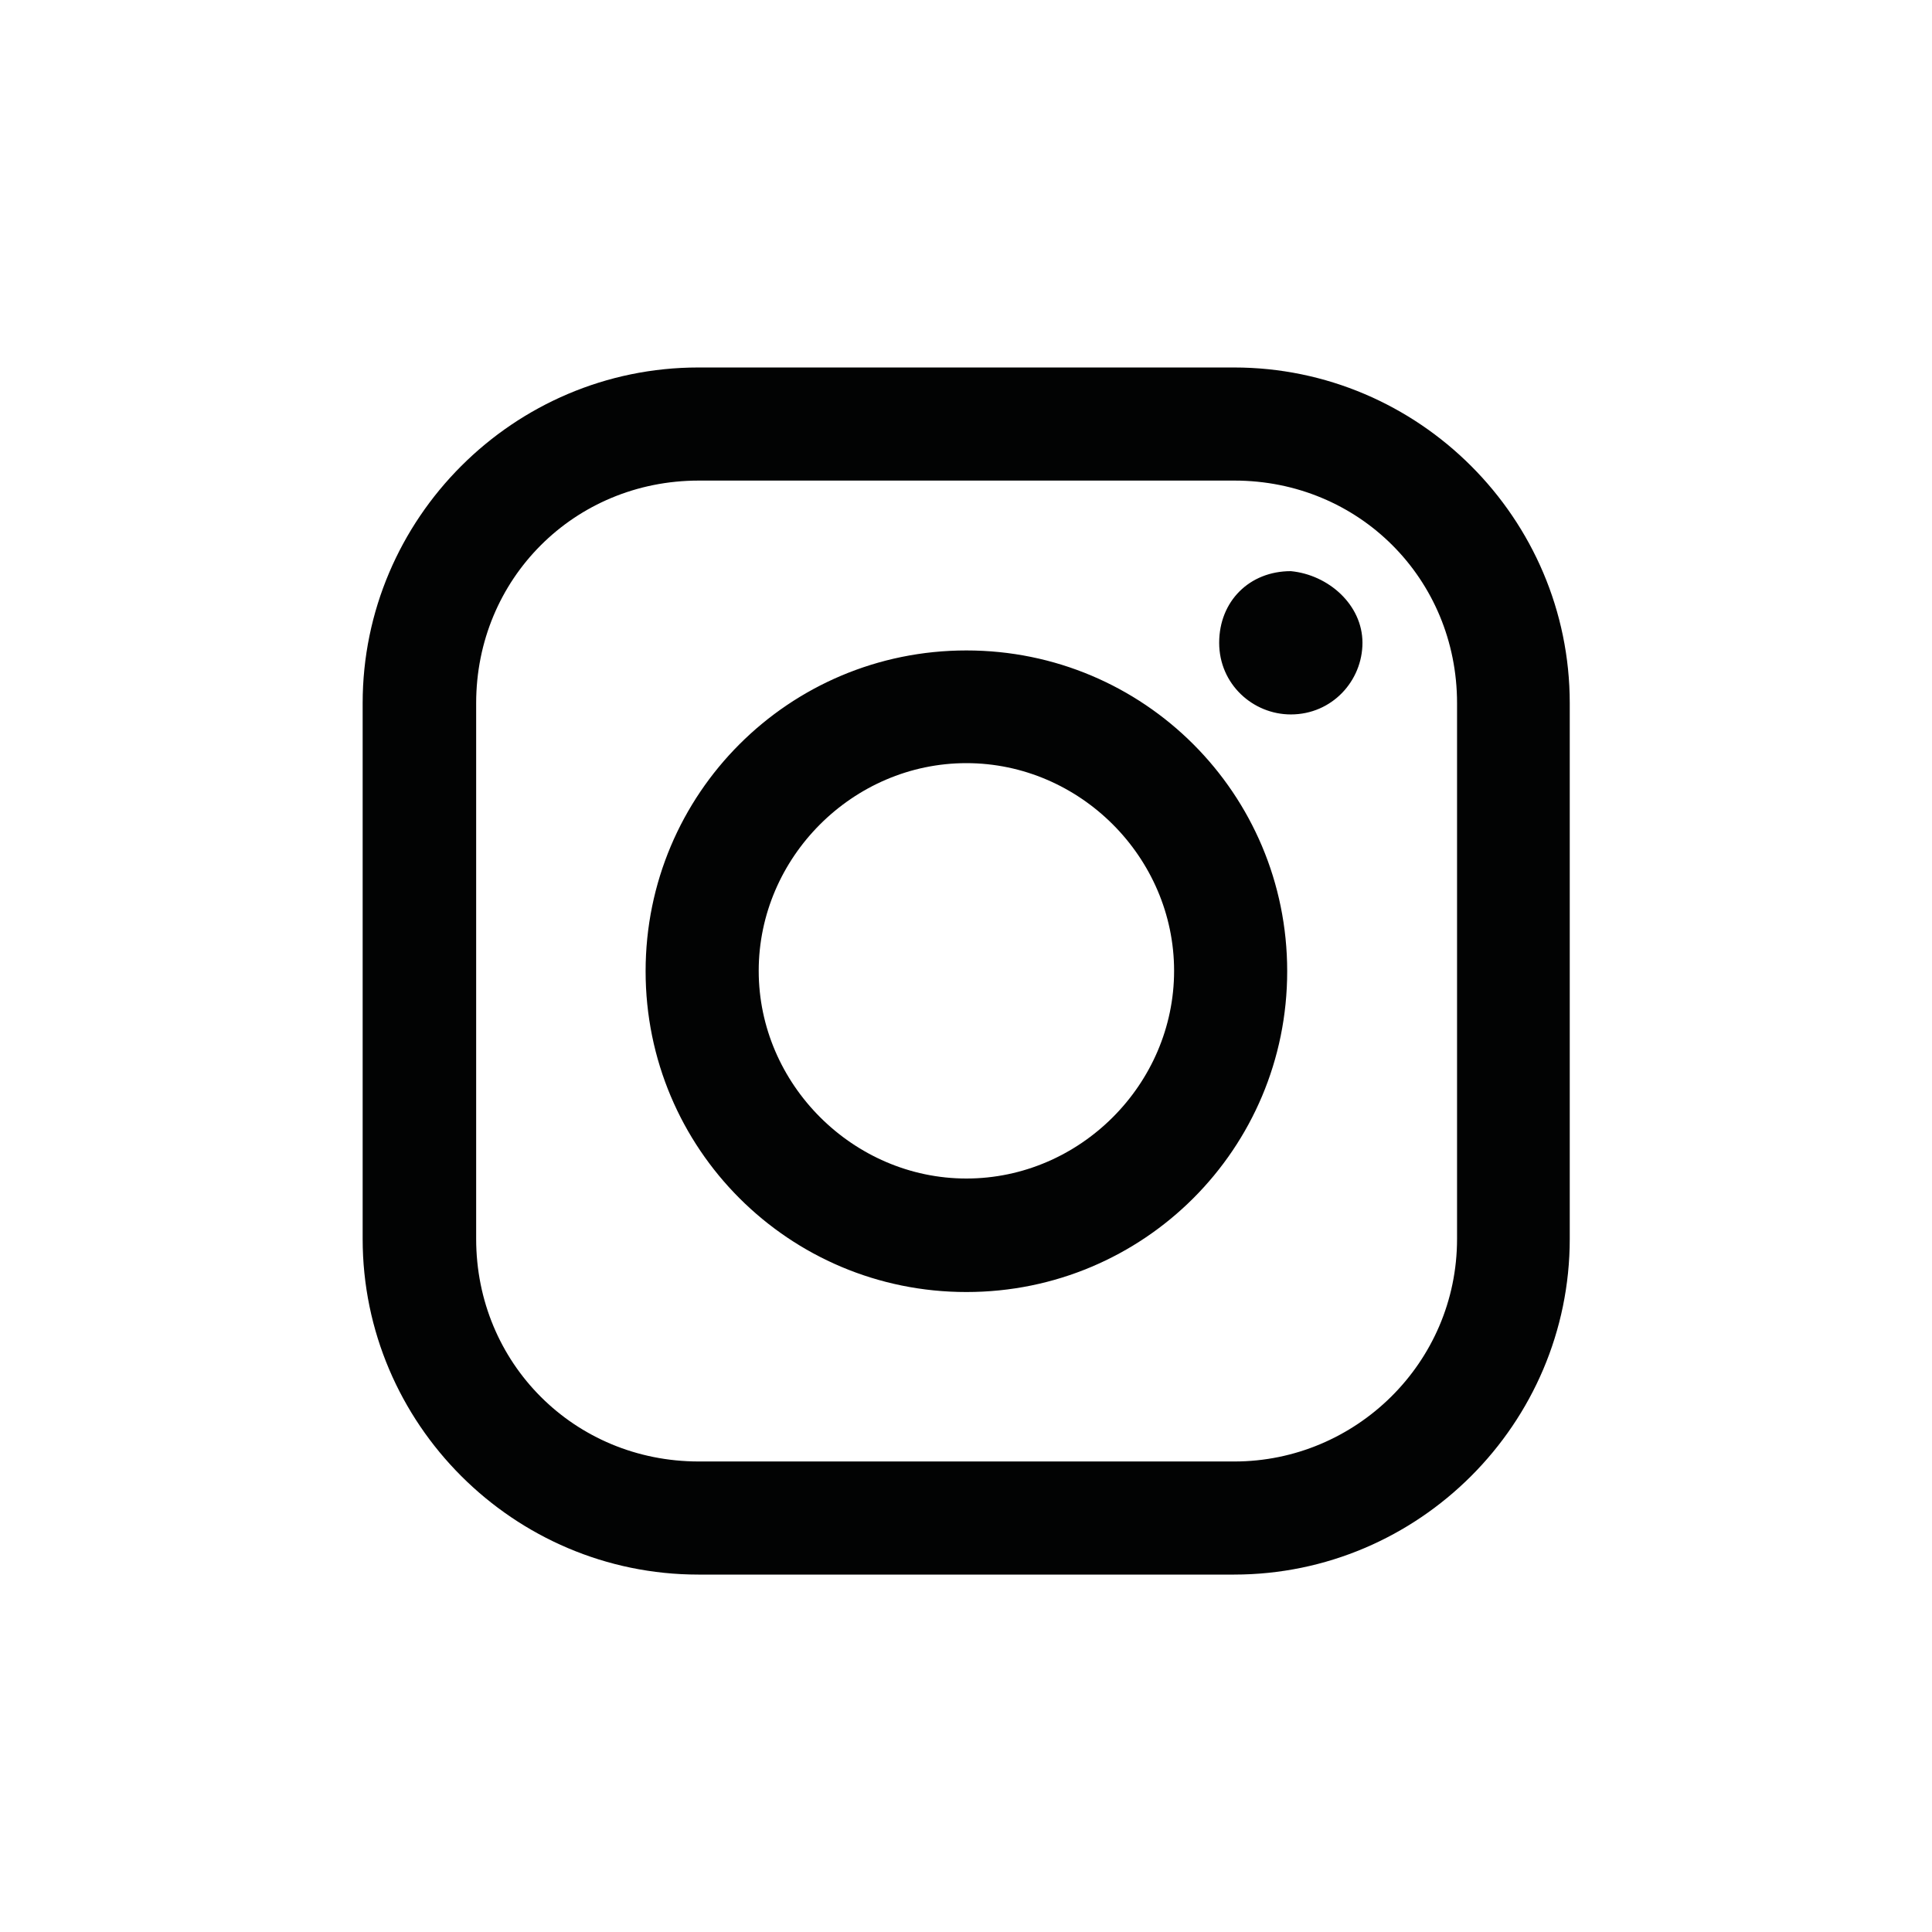 <?xml version="1.0" encoding="UTF-8"?>
<svg id="a" data-name="3219" xmlns="http://www.w3.org/2000/svg" viewBox="0 0 48 48">
  <rect x="0" y=".13" width="48" height="48" fill="none"/>
  <path d="M30.66,9.13h-13.31c-4.59,0-8.34,3.75-8.34,8.34v13.31c0,4.59,3.75,8.34,8.34,8.34h13.31c4.59,0,8.34-3.75,8.34-8.34v-13.31c0-4.59-3.75-8.34-8.34-8.34ZM36.2,30.78c0,3.09-2.53,5.53-5.53,5.53h-13.31c-3.09,0-5.53-2.44-5.53-5.53v-13.31c0-3.09,2.44-5.53,5.53-5.53h13.31c3.09,0,5.53,2.44,5.53,5.53v13.31ZM24.01,16.16c-4.41,0-7.97,3.56-7.97,7.97s3.56,7.97,7.97,7.97,7.97-3.56,7.97-7.97-3.56-7.97-7.97-7.97ZM24.01,29.28c-2.81,0-5.16-2.34-5.16-5.16s2.34-5.16,5.16-5.16,5.16,2.34,5.16,5.16-2.34,5.16-5.16,5.16ZM33.85,15.97c0,.94-.75,1.78-1.78,1.78-.94,0-1.78-.75-1.78-1.78s.75-1.78,1.78-1.78c.94.09,1.78.84,1.78,1.78Z" fill="#020303"/>
</svg>